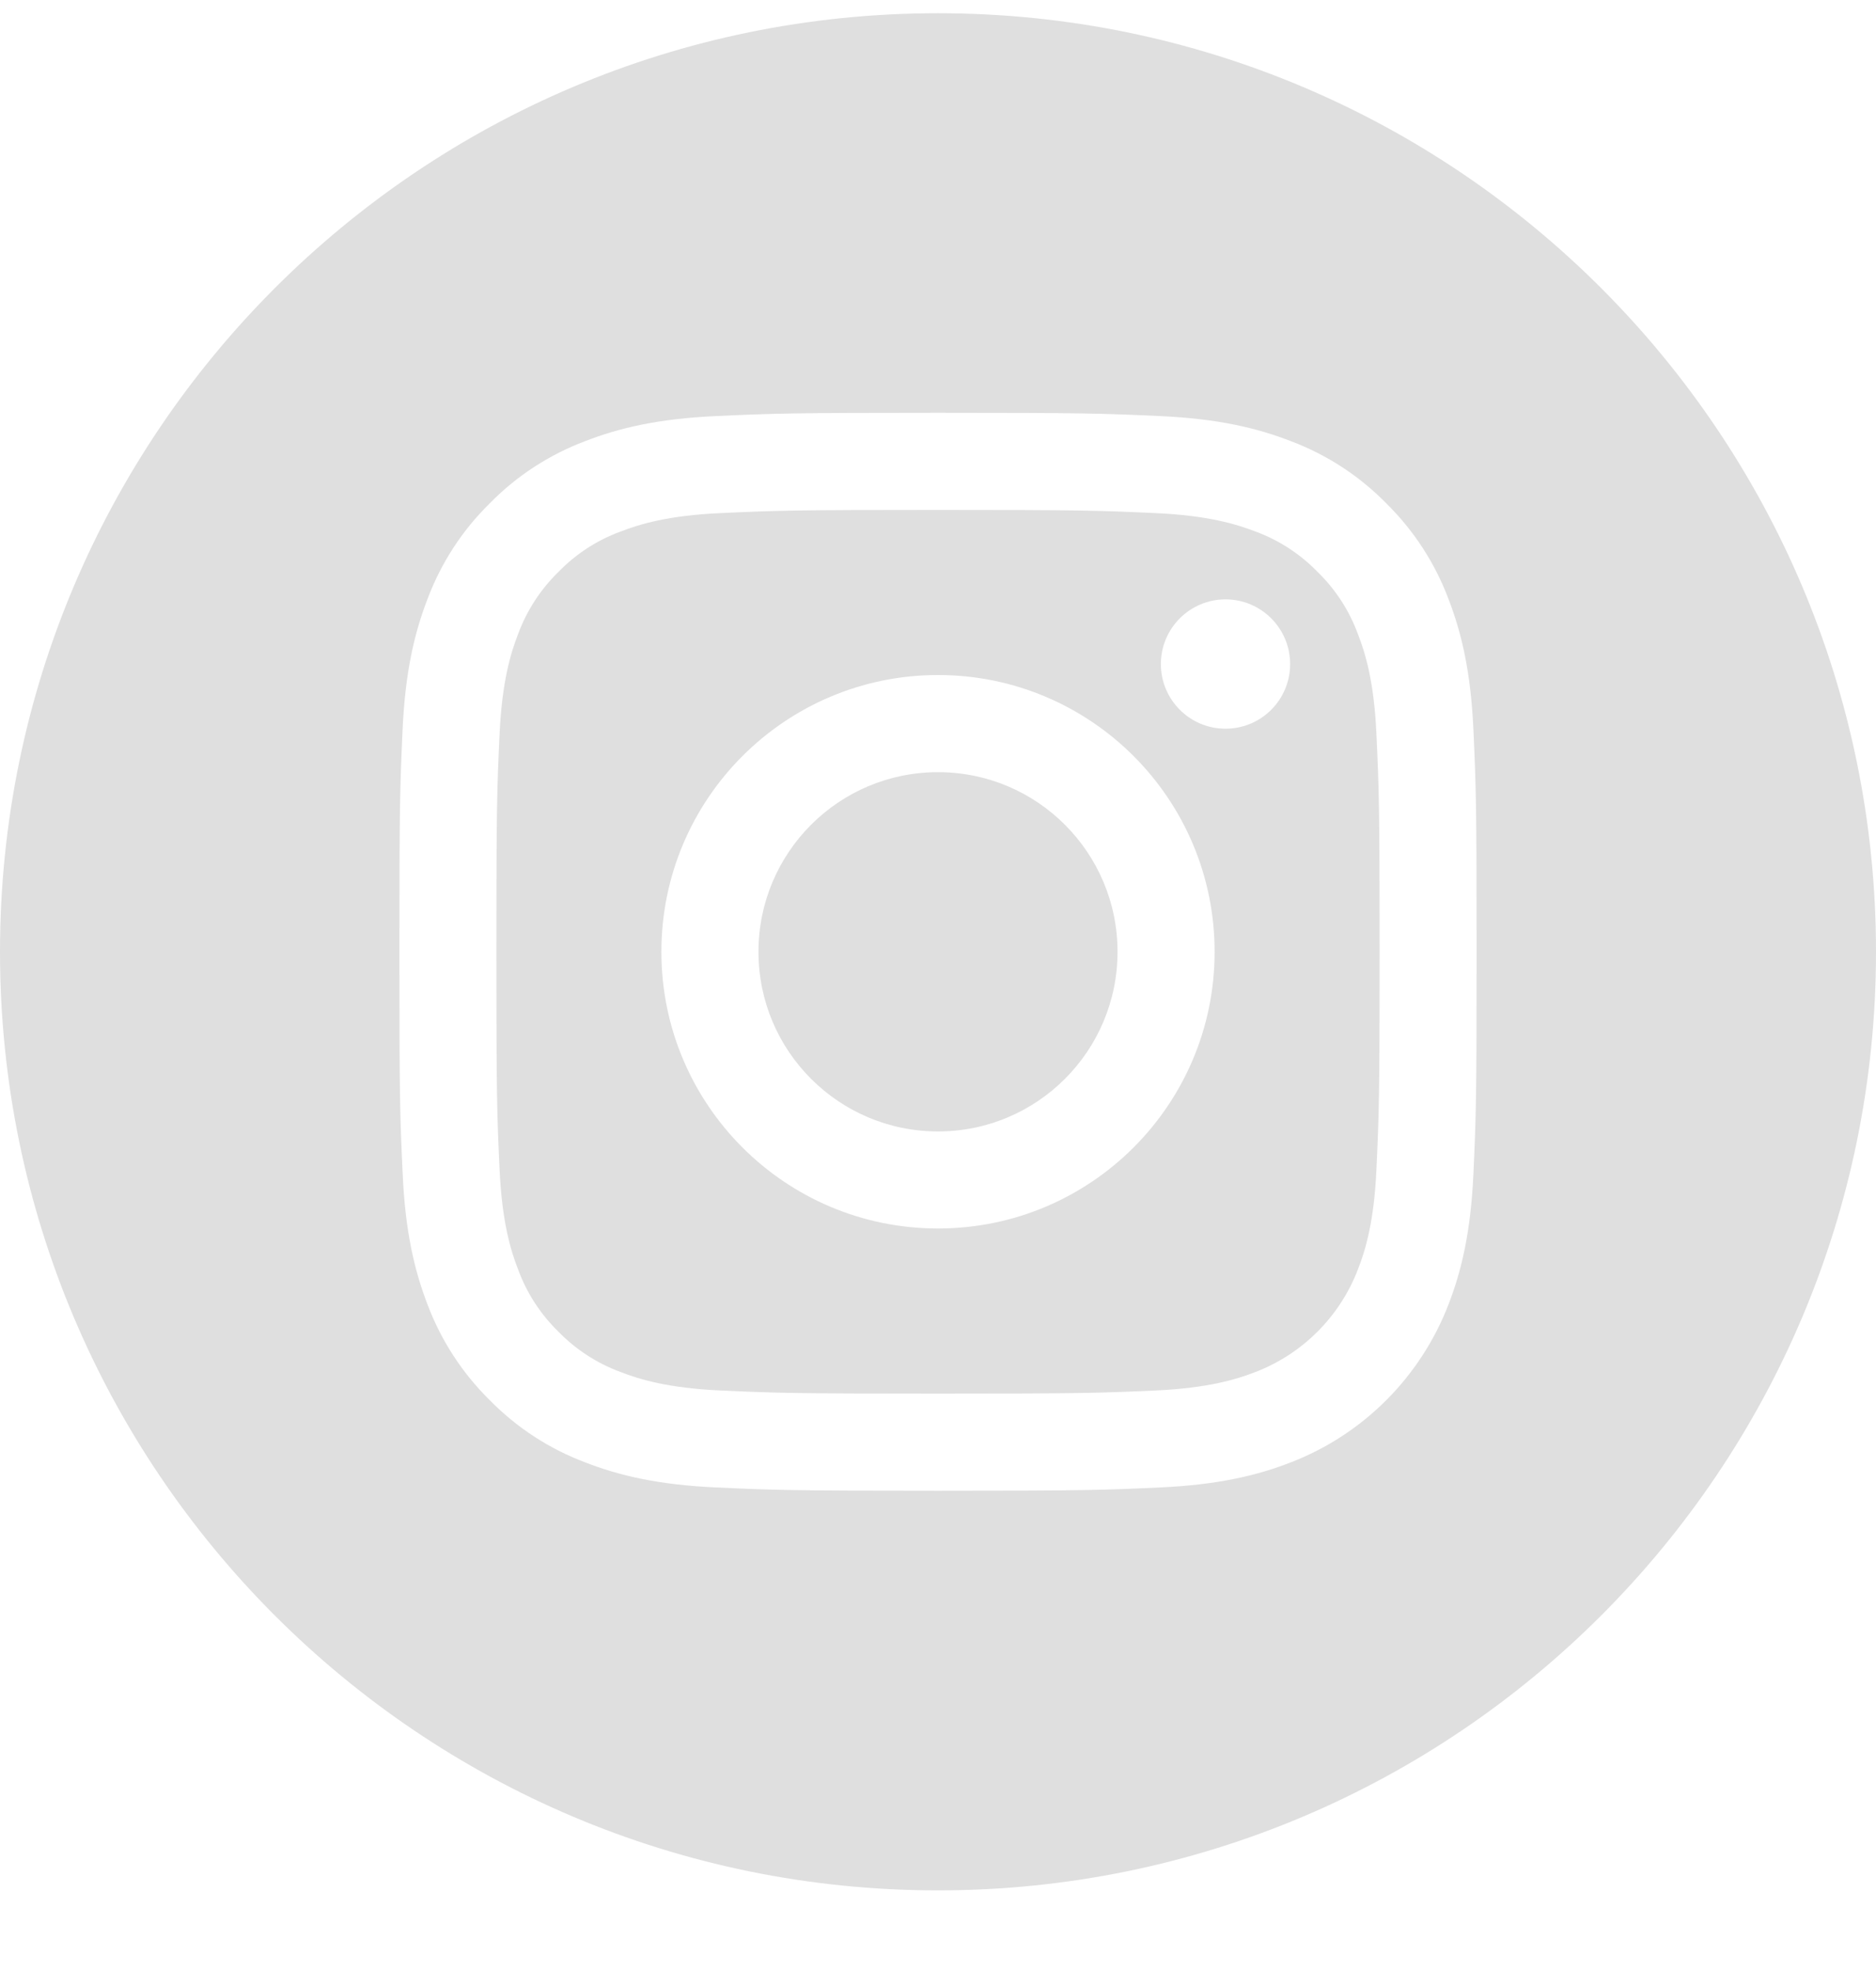 <svg width="20" height="21" viewBox="0 0 20 21" fill="none" xmlns="http://www.w3.org/2000/svg">
<g clip-path="url(#clip0)">
<path d="M11.914 10.141C11.914 11.198 11.057 12.055 10 12.055C8.943 12.055 8.086 11.198 8.086 10.141C8.086 9.084 8.943 8.227 10 8.227C11.057 8.227 11.914 9.084 11.914 10.141Z" fill="#DFDFDF"/>
<path d="M14.476 6.754C14.384 6.505 14.238 6.279 14.047 6.094C13.862 5.903 13.636 5.756 13.387 5.664C13.184 5.586 12.88 5.492 12.32 5.467C11.715 5.439 11.533 5.433 10 5.433C8.467 5.433 8.285 5.439 7.68 5.467C7.12 5.492 6.816 5.586 6.614 5.664C6.364 5.756 6.138 5.903 5.953 6.094C5.763 6.279 5.616 6.505 5.524 6.754C5.445 6.956 5.352 7.261 5.326 7.82C5.298 8.426 5.292 8.607 5.292 10.141C5.292 11.674 5.298 11.855 5.326 12.461C5.352 13.021 5.445 13.325 5.524 13.527C5.616 13.777 5.762 14.002 5.953 14.188C6.138 14.378 6.364 14.525 6.613 14.617C6.816 14.696 7.12 14.789 7.68 14.815C8.285 14.842 8.467 14.848 10 14.848C11.534 14.848 11.715 14.842 12.32 14.815C12.88 14.789 13.184 14.696 13.387 14.617C13.887 14.424 14.283 14.028 14.476 13.527C14.555 13.325 14.649 13.021 14.674 12.461C14.702 11.855 14.708 11.674 14.708 10.141C14.708 8.607 14.702 8.426 14.674 7.82C14.649 7.261 14.555 6.956 14.476 6.754ZM10 13.089C8.372 13.089 7.051 11.769 7.051 10.141C7.051 8.512 8.372 7.192 10 7.192C11.629 7.192 12.949 8.512 12.949 10.141C12.949 11.769 11.629 13.089 10 13.089ZM13.065 7.764C12.685 7.764 12.376 7.456 12.376 7.075C12.376 6.695 12.685 6.386 13.065 6.386C13.446 6.386 13.754 6.695 13.754 7.075C13.754 7.456 13.446 7.764 13.065 7.764Z" fill="#DFDFDF"/>
<path d="M10 0.141C4.478 0.141 0 4.619 0 10.141C0 15.663 4.478 20.141 10 20.141C15.522 20.141 20 15.663 20 10.141C20 4.619 15.522 0.141 10 0.141ZM15.708 12.508C15.68 13.119 15.583 13.537 15.441 13.902C15.142 14.673 14.533 15.283 13.761 15.581C13.396 15.723 12.979 15.82 12.368 15.848C11.755 15.876 11.56 15.883 10 15.883C8.441 15.883 8.245 15.876 7.633 15.848C7.021 15.82 6.604 15.723 6.239 15.581C5.856 15.437 5.509 15.211 5.222 14.919C4.93 14.632 4.704 14.285 4.559 13.902C4.418 13.537 4.32 13.119 4.293 12.508C4.264 11.896 4.258 11.7 4.258 10.141C4.258 8.581 4.264 8.386 4.292 7.773C4.32 7.162 4.417 6.745 4.559 6.379C4.703 5.996 4.929 5.649 5.222 5.362C5.508 5.07 5.856 4.844 6.239 4.7C6.604 4.558 7.021 4.461 7.633 4.433C8.245 4.405 8.441 4.398 10 4.398C11.559 4.398 11.755 4.405 12.367 4.433C12.979 4.461 13.396 4.558 13.761 4.7C14.144 4.844 14.492 5.07 14.778 5.362C15.07 5.649 15.297 5.996 15.441 6.379C15.583 6.745 15.68 7.162 15.708 7.773C15.736 8.386 15.742 8.581 15.742 10.141C15.742 11.7 15.736 11.896 15.708 12.508Z" fill="#DFDFDF"/>
</g>
<defs>
<clipPath id="clip0">
<rect width="20" height="20" fill="white" transform="translate(0 0.141)"/>
</clipPath>
</defs>
</svg>

